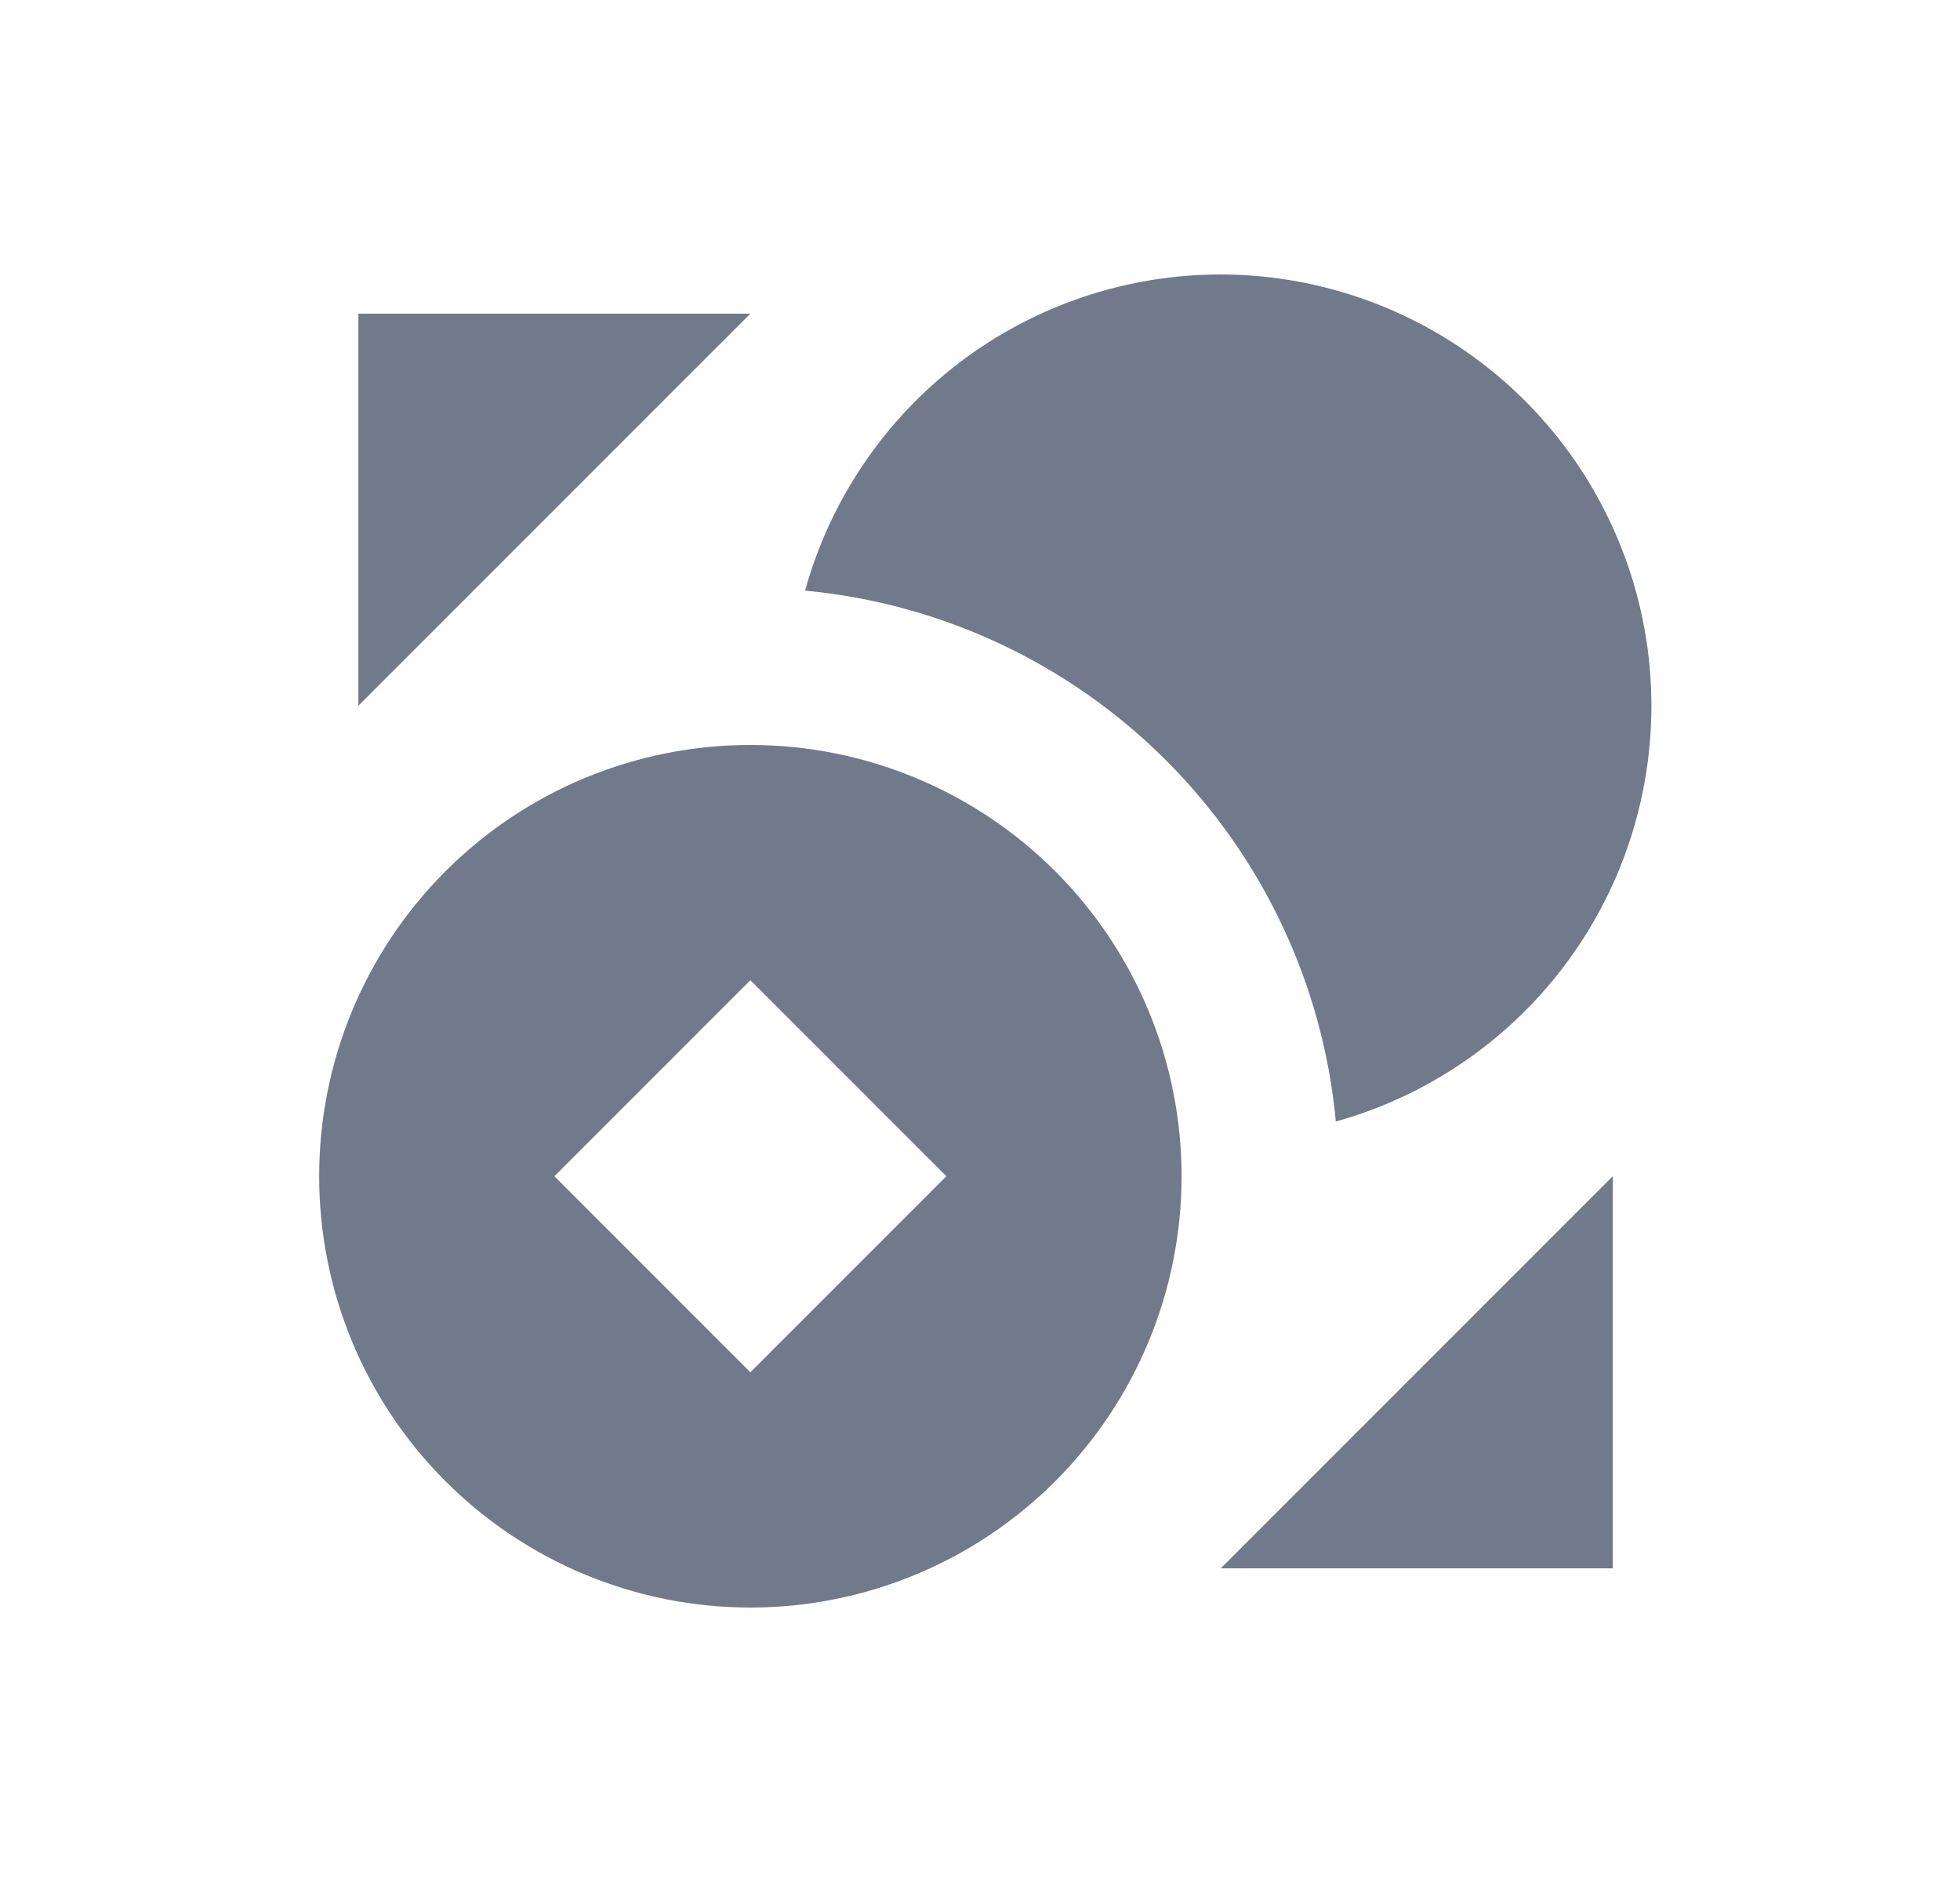 <?xml version="1.0" encoding="UTF-8" standalone="no"?><svg width='25' height='24' viewBox='0 0 25 24' fill='none' xmlns='http://www.w3.org/2000/svg'>
<g clip-path='url(#clip0_2_164)'>
<path fill-rule='evenodd' clip-rule='evenodd' d='M15.571 3.5C14.368 3.5 13.198 3.894 12.24 4.622C11.283 5.351 10.59 6.373 10.269 7.532C12.009 7.695 13.638 8.461 14.874 9.697C16.11 10.933 16.876 12.562 17.039 14.302C18.319 13.945 19.427 13.137 20.158 12.026C20.889 10.916 21.192 9.578 21.014 8.261C20.834 6.944 20.185 5.736 19.184 4.861C18.184 3.986 16.9 3.502 15.571 3.5ZM15.071 15C15.071 13.541 14.491 12.142 13.46 11.111C12.428 10.079 11.029 9.5 9.571 9.5C8.112 9.5 6.713 10.079 5.682 11.111C4.65 12.142 4.071 13.541 4.071 15C4.071 16.459 4.65 17.858 5.682 18.889C6.713 19.921 8.112 20.5 9.571 20.5C11.029 20.5 12.428 19.921 13.46 18.889C14.491 17.858 15.071 16.459 15.071 15V15ZM7.071 15L9.571 17.5L12.071 15L9.571 12.5L7.071 15ZM9.571 4H4.571V9L9.571 4ZM20.571 20H15.571L20.571 15V20Z' fill='#707A8A'/>
</g>
<defs>
<clipPath id='clip0_2_164'>
<rect width='23.966' height='24' fill='white' transform='translate(0.571)'/>
</clipPath>
</defs>
</svg>
